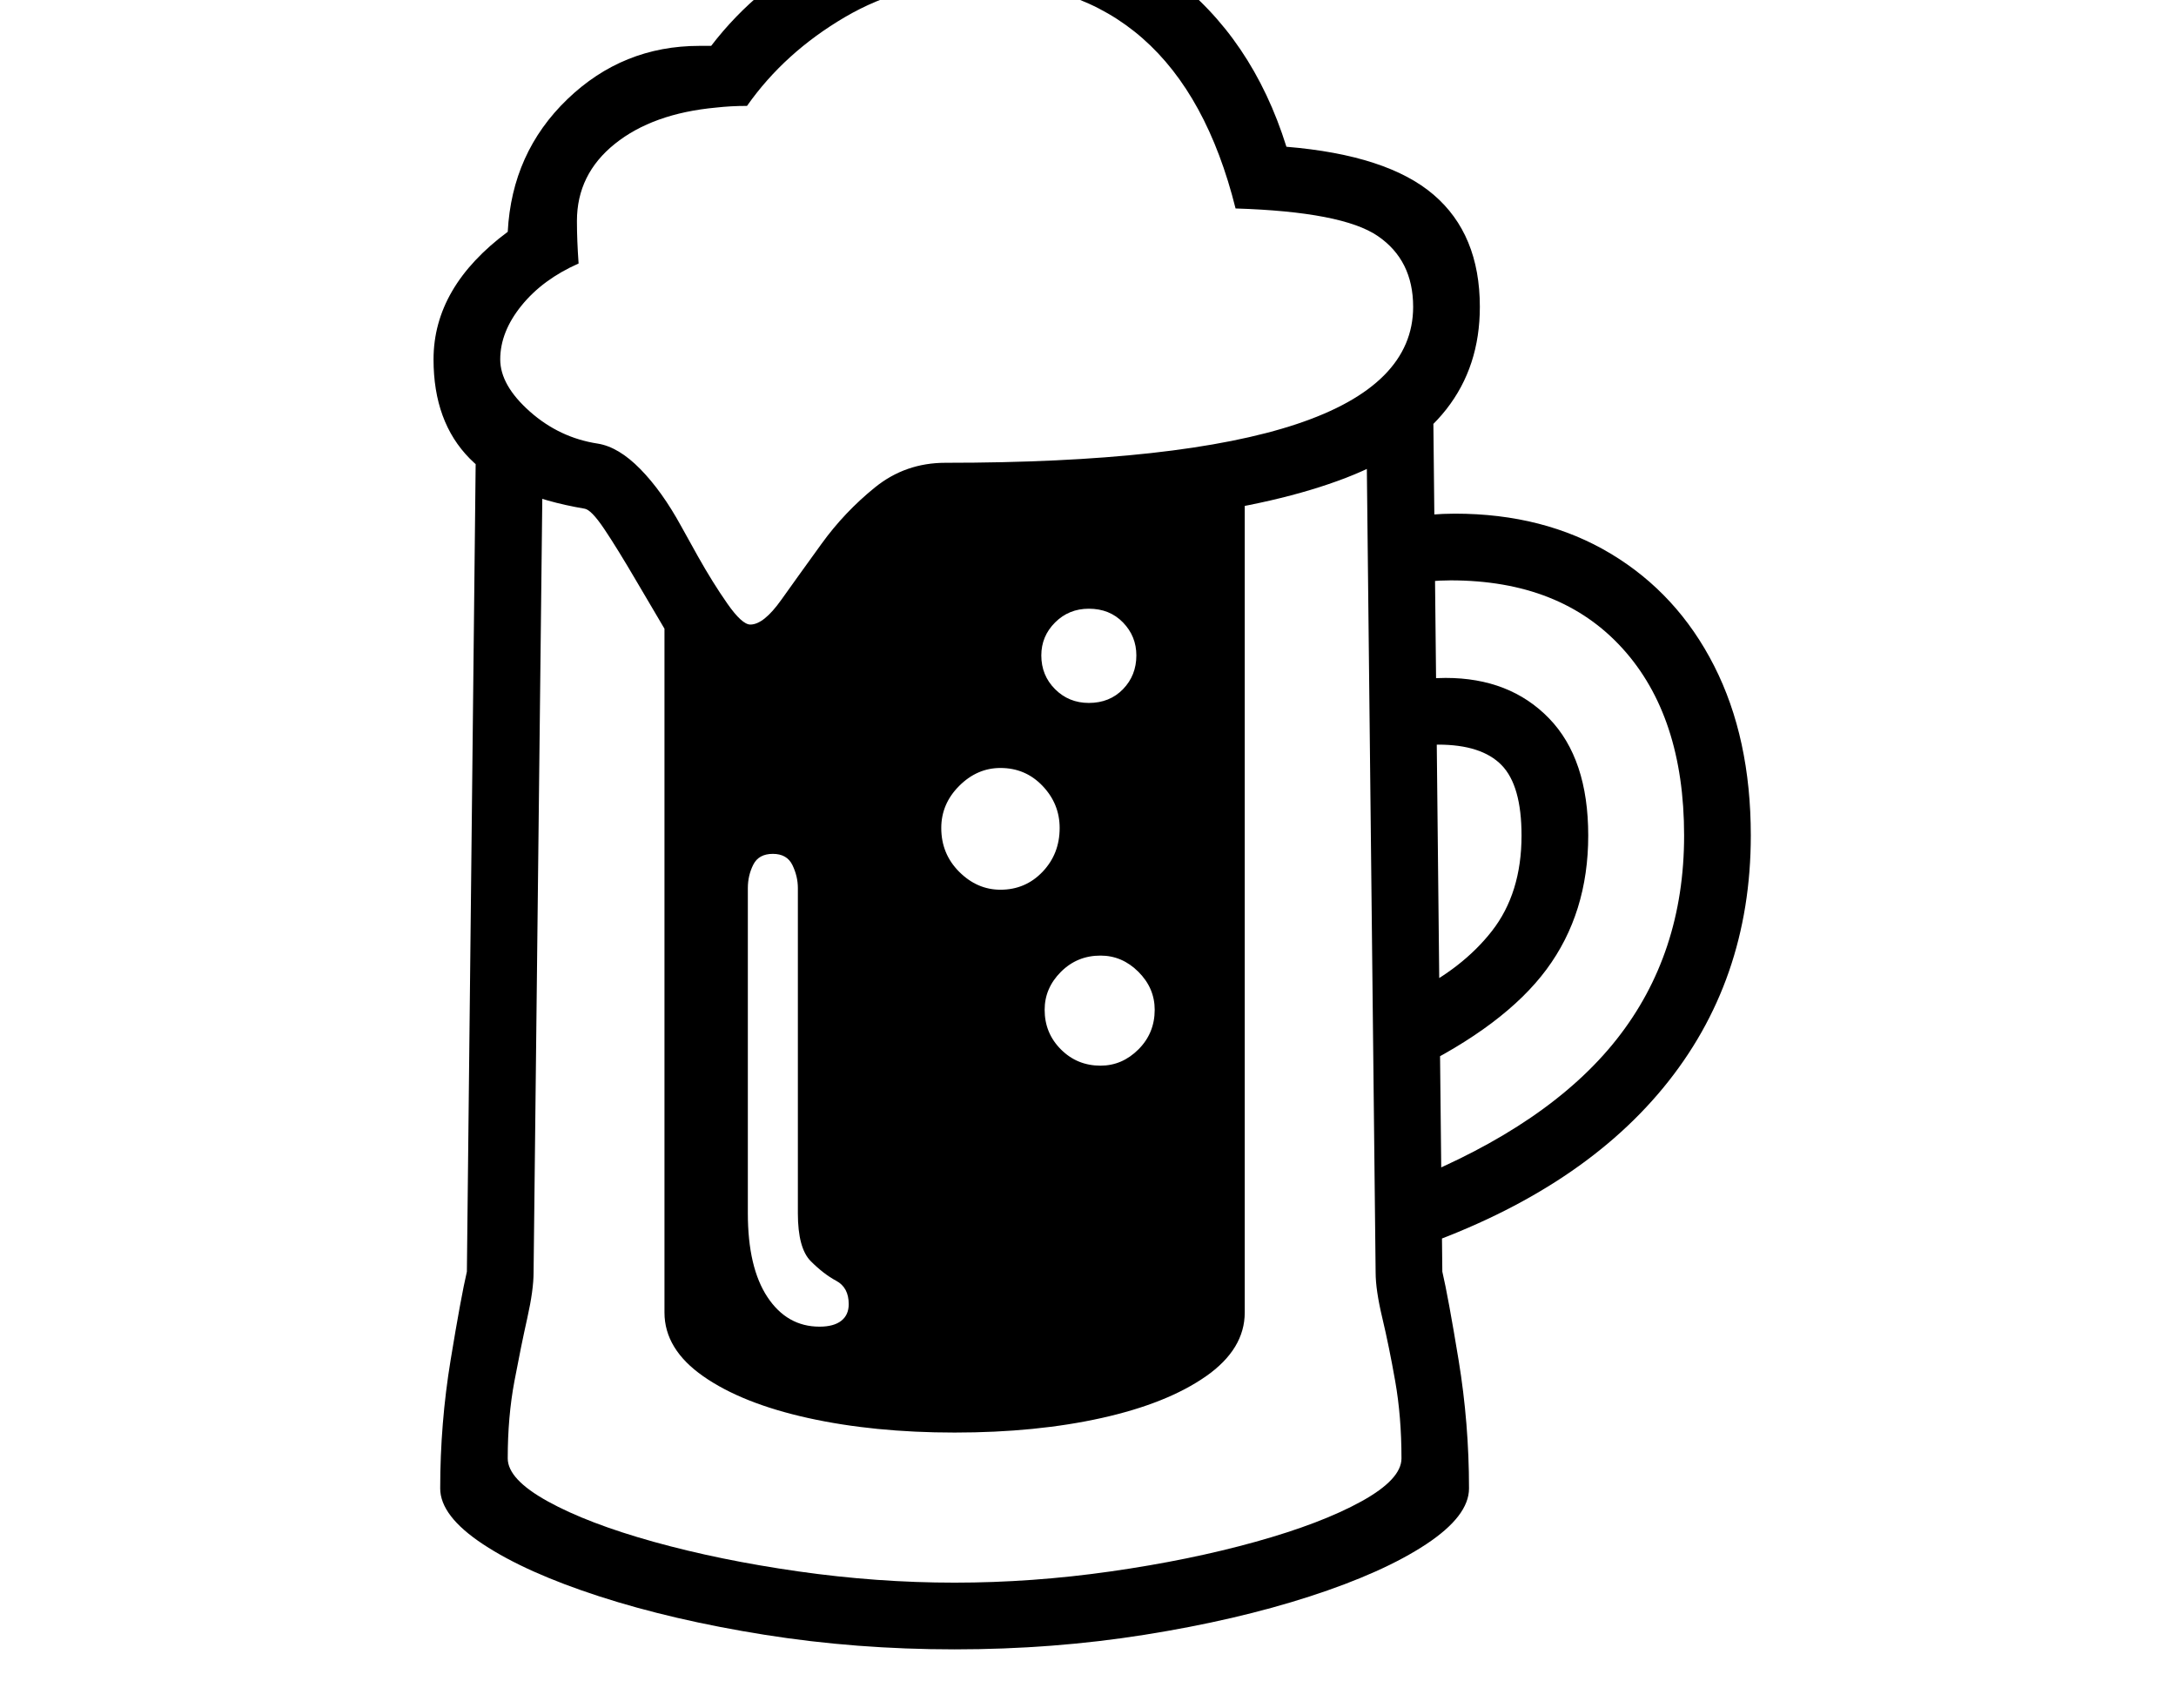 <svg xmlns="http://www.w3.org/2000/svg" viewBox="-10 0 2610 2048"><path d="M1135 1978q-118 0-228-17.5t-198-46-139.5-62.5-51.5-67q0-78 12.5-154t19.5-106l11-1012 80 37-11 976q0 21-7.5 54.5t-15.5 76-8 92.5q0 25 48 51.5t127 48.5 173.5 35.5T1135 1898t187.5-13.5T1496 1849t127-48.5 48-51.5q0-50-7.5-92.5t-15.5-76-8-54.5l-11-1006 80-37 11 1042q7 30 19.5 106t12.5 154q0 33-51.5 67t-139.5 62.5-198 46-228 17.5zm-162-387q17 0 26-7t9-20q0-20-15-28t-30.5-23.5T947 1455v-390q0-14-6.5-27.5T917 1024t-23.5 13-6.5 28v390q0 65 23.5 100.5T973 1591zm162 127q-97 0-176-17.5t-125.5-50T787 1574V643l93 141 204-173 399-18v981q0 44-46.5 76.5t-125 50T1135 1718zm175-440q26 0 45.5-19.5t19.5-47.5q0-26-19.5-45.5T1310 1146q-28 0-47.5 19.5T1243 1211q0 28 19.5 47.5t47.5 19.5zm-120-211q30 0 50.5-21.5T1261 993q0-29-20.5-50.5T1190 921q-28 0-49.5 21.5T1119 993q0 31 21.5 52.5t49.5 21.5zm106-224q25 0 41-16.5t16-40.5q0-23-16-39.5t-41-16.5q-24 0-40.5 16.5T1239 786q0 24 16.5 40.5T1296 843zm386 442v-93q62-30 97.5-75.5T1815 1002q0-60-24-84.5t-76-24.5q-19 0-37 3v-79q12-2 24-3t22-1q77 0 124 48.5t47 140.5q0 93-50 160.5T1682 1285zM843 849l-89-151q-24-41-39.5-64T691 610q-94-16-137.5-60T510 431q0-87 89-153 5-95 71.5-159T829 55h14q56-73 140-115t180-42q134 0 231.5 73.5T1533 176q121 10 176.5 57.5T1765 368q0 143-160.5 205T1120 635zm47-100q16 0 37-29.5t48.5-67.5 64-67.5T1124 555q282 0 421.5-46.5T1685 368q0-56-42.5-85T1472 250q-34-136-111.5-204T1163-22q-87 0-159.5 42.5T886 127q-10 0-19 .5t-18 1.5q-76 7-121.5 43.5T682 265q0 12 .5 24.5T684 316q-43 19-68.5 50.5T590 431q0 31 35.5 62.5T707 532q25 4 51 30.5t49 68.5l20 36q18 32 35.5 57t27.5 25zm789 751v-83q169-68 250-170.5t81-244.5q0-143-74-224.5T1730 696q-24 0-59 5v-80q37-5 64-5 107 0 187 48t124 134.5 44 203.5q0 175-105 302.5T1679 1500z"/></svg>